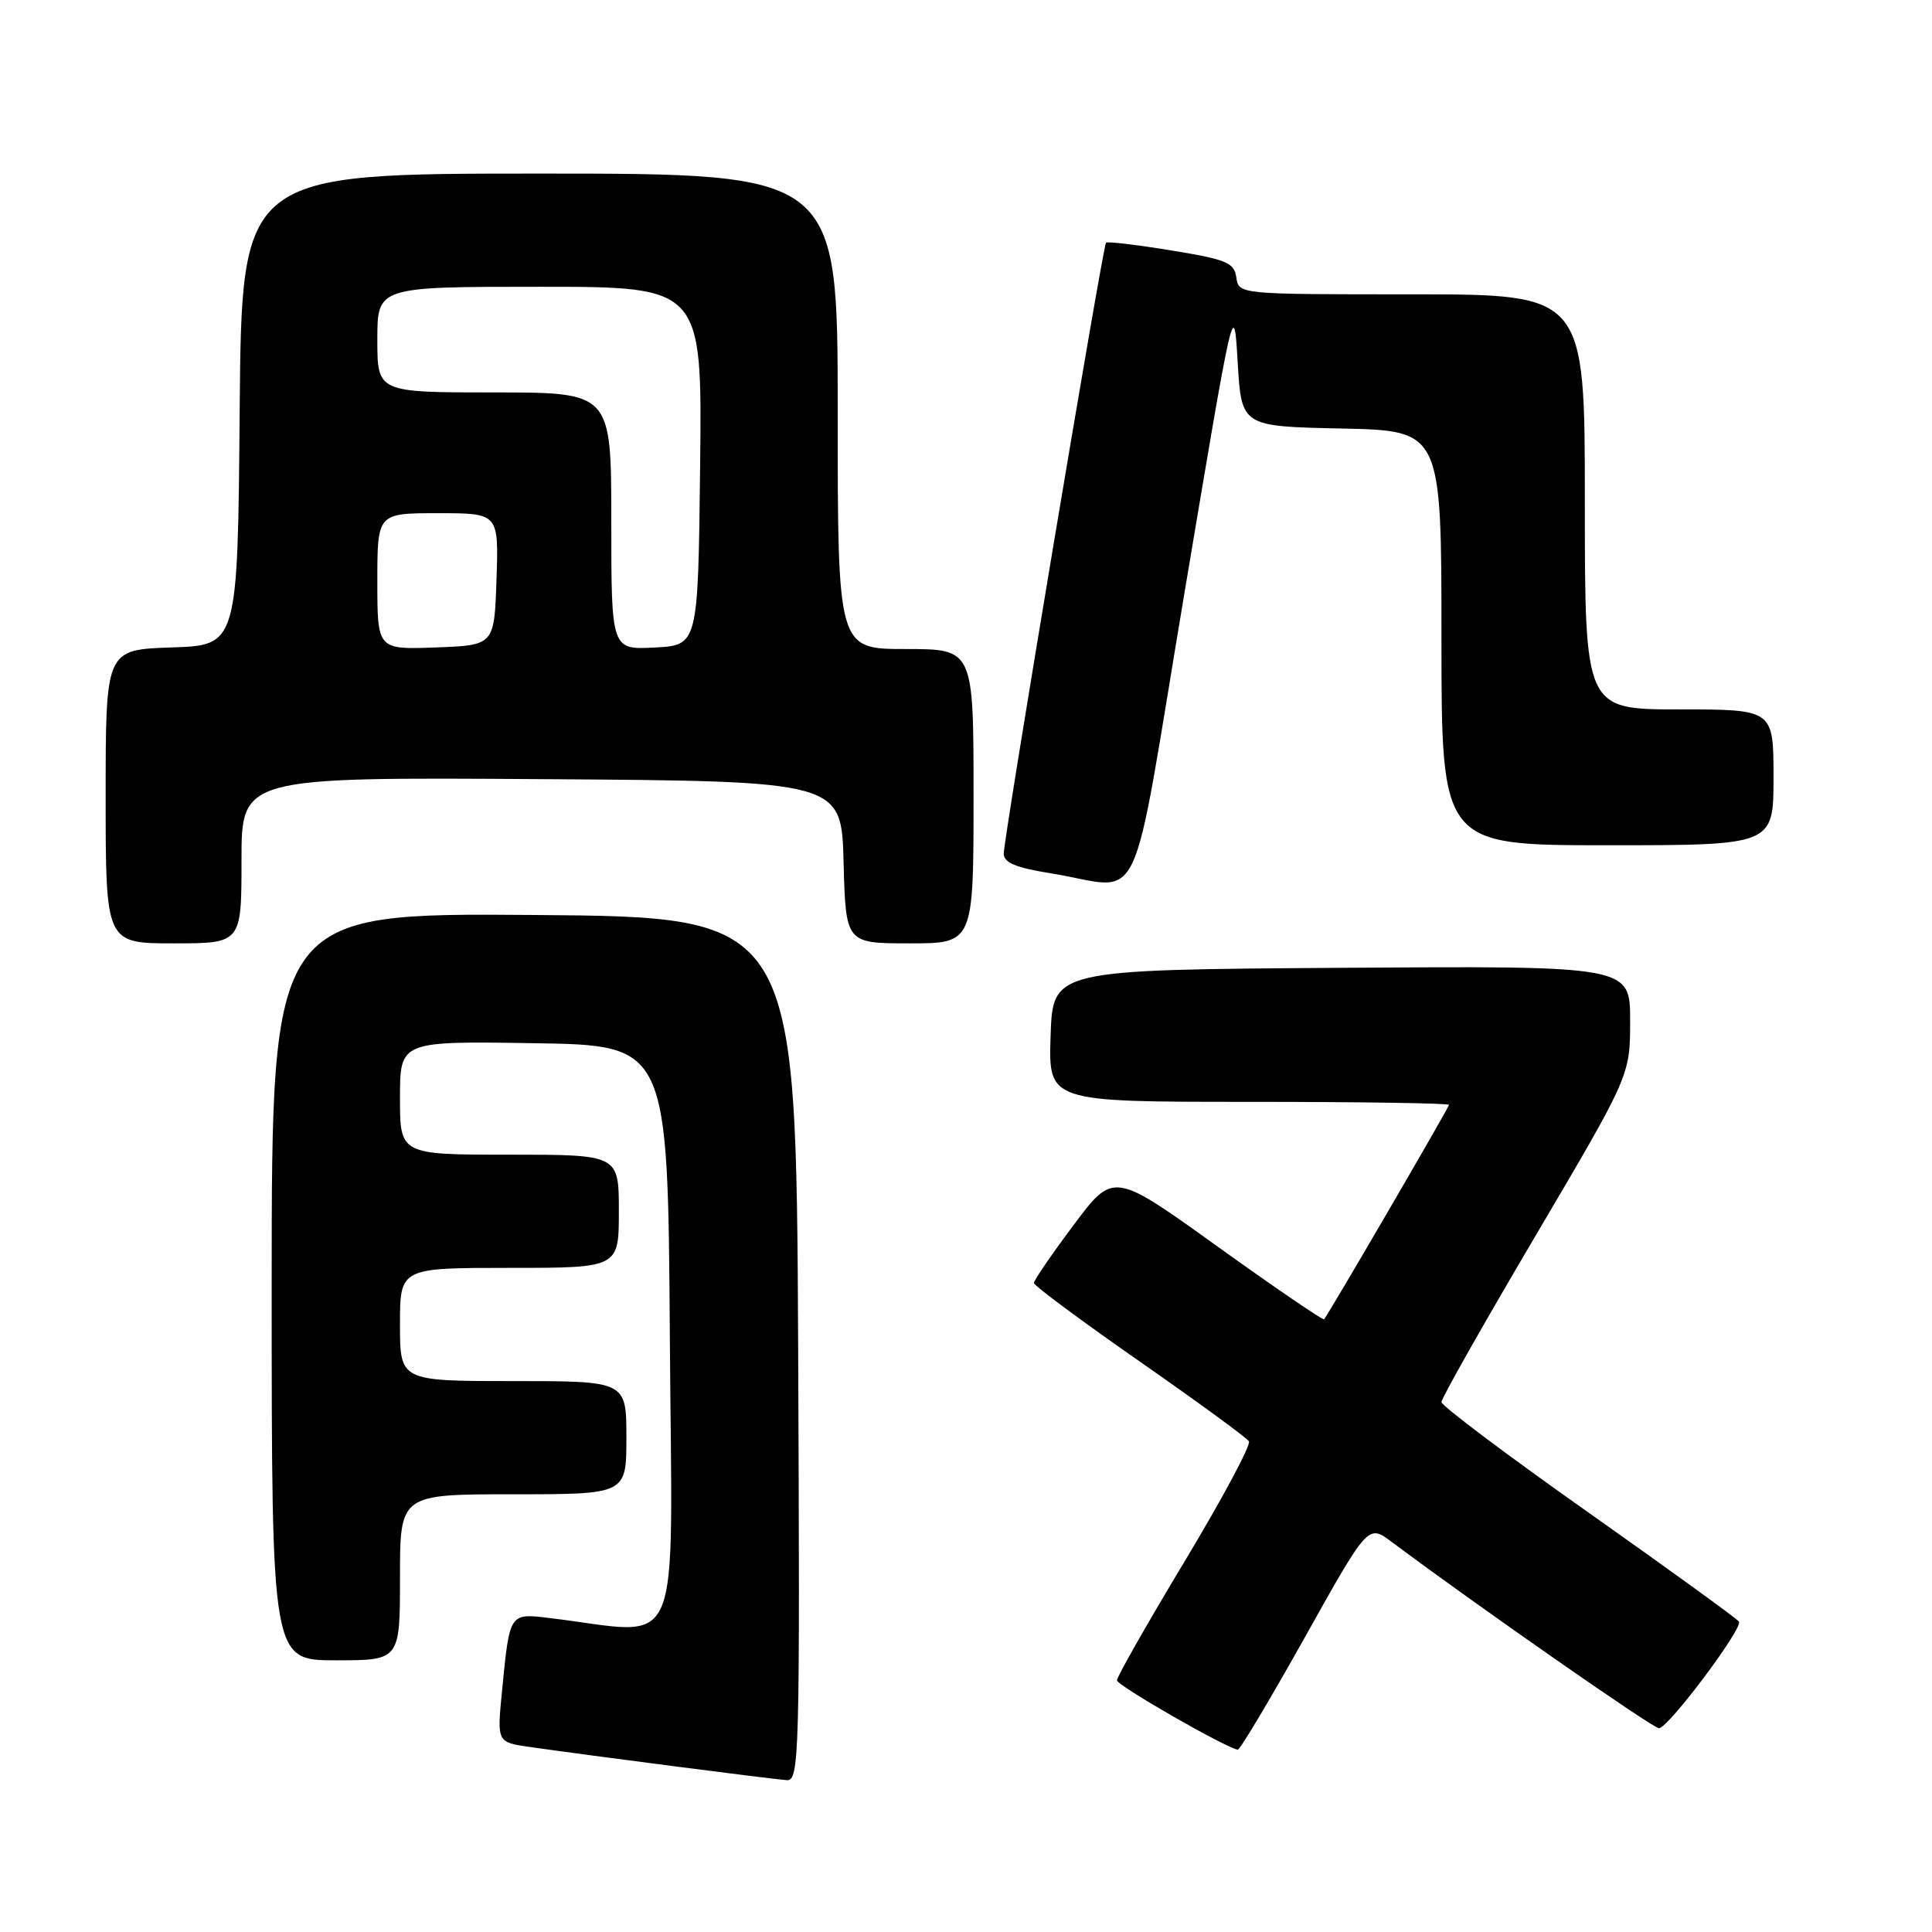 <?xml version="1.0" encoding="UTF-8" standalone="no"?>
<!DOCTYPE svg PUBLIC "-//W3C//DTD SVG 1.1//EN" "http://www.w3.org/Graphics/SVG/1.1/DTD/svg11.dtd" >
<svg xmlns="http://www.w3.org/2000/svg" xmlns:xlink="http://www.w3.org/1999/xlink" version="1.1" viewBox="0 0 256 256">
 <g >
 <path fill="currentColor"
d=" M 105.76 178.75 C 105.50 121.50 105.50 121.50 70.75 121.24 C 36.00 120.97 36.00 120.97 36.00 170.49 C 36.00 220.00 36.00 220.00 44.50 220.00 C 53.00 220.00 53.00 220.00 53.00 209.00 C 53.00 198.00 53.00 198.00 68.00 198.00 C 83.00 198.00 83.00 198.00 83.00 190.50 C 83.00 183.00 83.00 183.00 68.00 183.00 C 53.00 183.00 53.00 183.00 53.00 175.50 C 53.00 168.00 53.00 168.00 67.50 168.00 C 82.00 168.00 82.00 168.00 82.00 160.50 C 82.00 153.00 82.00 153.00 67.50 153.00 C 53.00 153.00 53.00 153.00 53.00 145.48 C 53.00 137.95 53.00 137.95 70.75 138.23 C 88.50 138.50 88.50 138.50 88.76 177.37 C 89.05 220.63 90.80 216.55 72.84 214.40 C 67.46 213.75 67.54 213.64 66.51 224.18 C 65.86 230.86 65.86 230.86 70.18 231.48 C 78.07 232.61 102.47 235.77 104.26 235.88 C 105.92 235.99 106.00 232.84 105.76 178.75 Z  M 172.89 216.97 C 181.28 201.97 181.28 201.97 184.39 204.30 C 195.63 212.70 219.01 229.00 219.82 229.00 C 221.04 229.00 230.97 215.77 230.42 214.87 C 230.20 214.51 221.24 208.02 210.51 200.44 C 199.78 192.87 191.00 186.27 191.00 185.78 C 191.00 185.28 196.62 175.35 203.50 163.69 C 216.00 142.50 216.00 142.50 216.00 135.24 C 216.00 127.98 216.00 127.98 177.75 128.24 C 139.50 128.50 139.50 128.50 139.21 137.25 C 138.92 146.00 138.92 146.00 165.46 146.00 C 180.06 146.00 192.00 146.18 192.00 146.40 C 192.00 146.73 176.19 173.88 175.45 174.81 C 175.32 174.99 168.98 170.66 161.37 165.20 C 147.54 155.26 147.54 155.26 142.27 162.31 C 139.37 166.18 137.00 169.64 137.00 170.00 C 137.00 170.35 143.29 175.02 150.98 180.38 C 158.66 185.73 165.19 190.50 165.49 190.98 C 165.78 191.46 161.97 198.58 157.01 206.82 C 152.06 215.05 148.00 222.18 148.00 222.65 C 148.00 223.32 161.99 231.37 164.00 231.85 C 164.28 231.91 168.27 225.22 172.89 216.97 Z  M 32.00 113.99 C 32.00 102.98 32.00 102.98 71.75 103.24 C 111.50 103.50 111.50 103.50 111.78 114.25 C 112.07 125.00 112.07 125.00 120.53 125.00 C 129.00 125.00 129.00 125.00 129.00 105.50 C 129.00 86.00 129.00 86.00 120.00 86.00 C 111.00 86.00 111.00 86.00 111.00 54.50 C 111.00 23.00 111.00 23.00 71.51 23.00 C 32.03 23.00 32.03 23.00 31.76 54.25 C 31.50 85.50 31.50 85.50 22.75 85.79 C 14.00 86.08 14.00 86.08 14.00 105.54 C 14.00 125.00 14.00 125.00 23.00 125.00 C 32.00 125.00 32.00 125.00 32.00 113.99 Z  M 157.00 78.25 C 163.50 39.50 163.50 39.50 164.00 48.00 C 164.50 56.50 164.50 56.50 177.75 56.78 C 191.00 57.06 191.00 57.06 191.00 84.53 C 191.00 112.00 191.00 112.00 213.00 112.00 C 235.00 112.00 235.00 112.00 235.00 103.00 C 235.00 94.00 235.00 94.00 222.50 94.00 C 210.00 94.00 210.00 94.00 210.00 66.50 C 210.00 39.00 210.00 39.00 187.07 39.00 C 164.14 39.00 164.14 39.00 163.82 36.77 C 163.54 34.79 162.54 34.38 155.17 33.18 C 150.60 32.43 146.71 31.97 146.55 32.16 C 146.13 32.63 132.99 111.13 133.00 113.11 C 133.00 114.31 134.59 114.97 139.25 115.72 C 151.82 117.73 149.58 122.47 157.00 78.25 Z  M 50.00 77.04 C 50.00 68.00 50.00 68.00 58.04 68.00 C 66.08 68.00 66.08 68.00 65.79 76.75 C 65.50 85.50 65.50 85.50 57.75 85.79 C 50.00 86.08 50.00 86.08 50.00 77.04 Z  M 81.00 69.05 C 81.00 52.00 81.00 52.00 65.50 52.00 C 50.00 52.00 50.00 52.00 50.00 45.00 C 50.00 38.00 50.00 38.00 71.52 38.00 C 93.04 38.00 93.04 38.00 92.77 61.75 C 92.50 85.50 92.50 85.50 86.75 85.80 C 81.00 86.10 81.00 86.10 81.00 69.05 Z "/>
</g>
</svg>